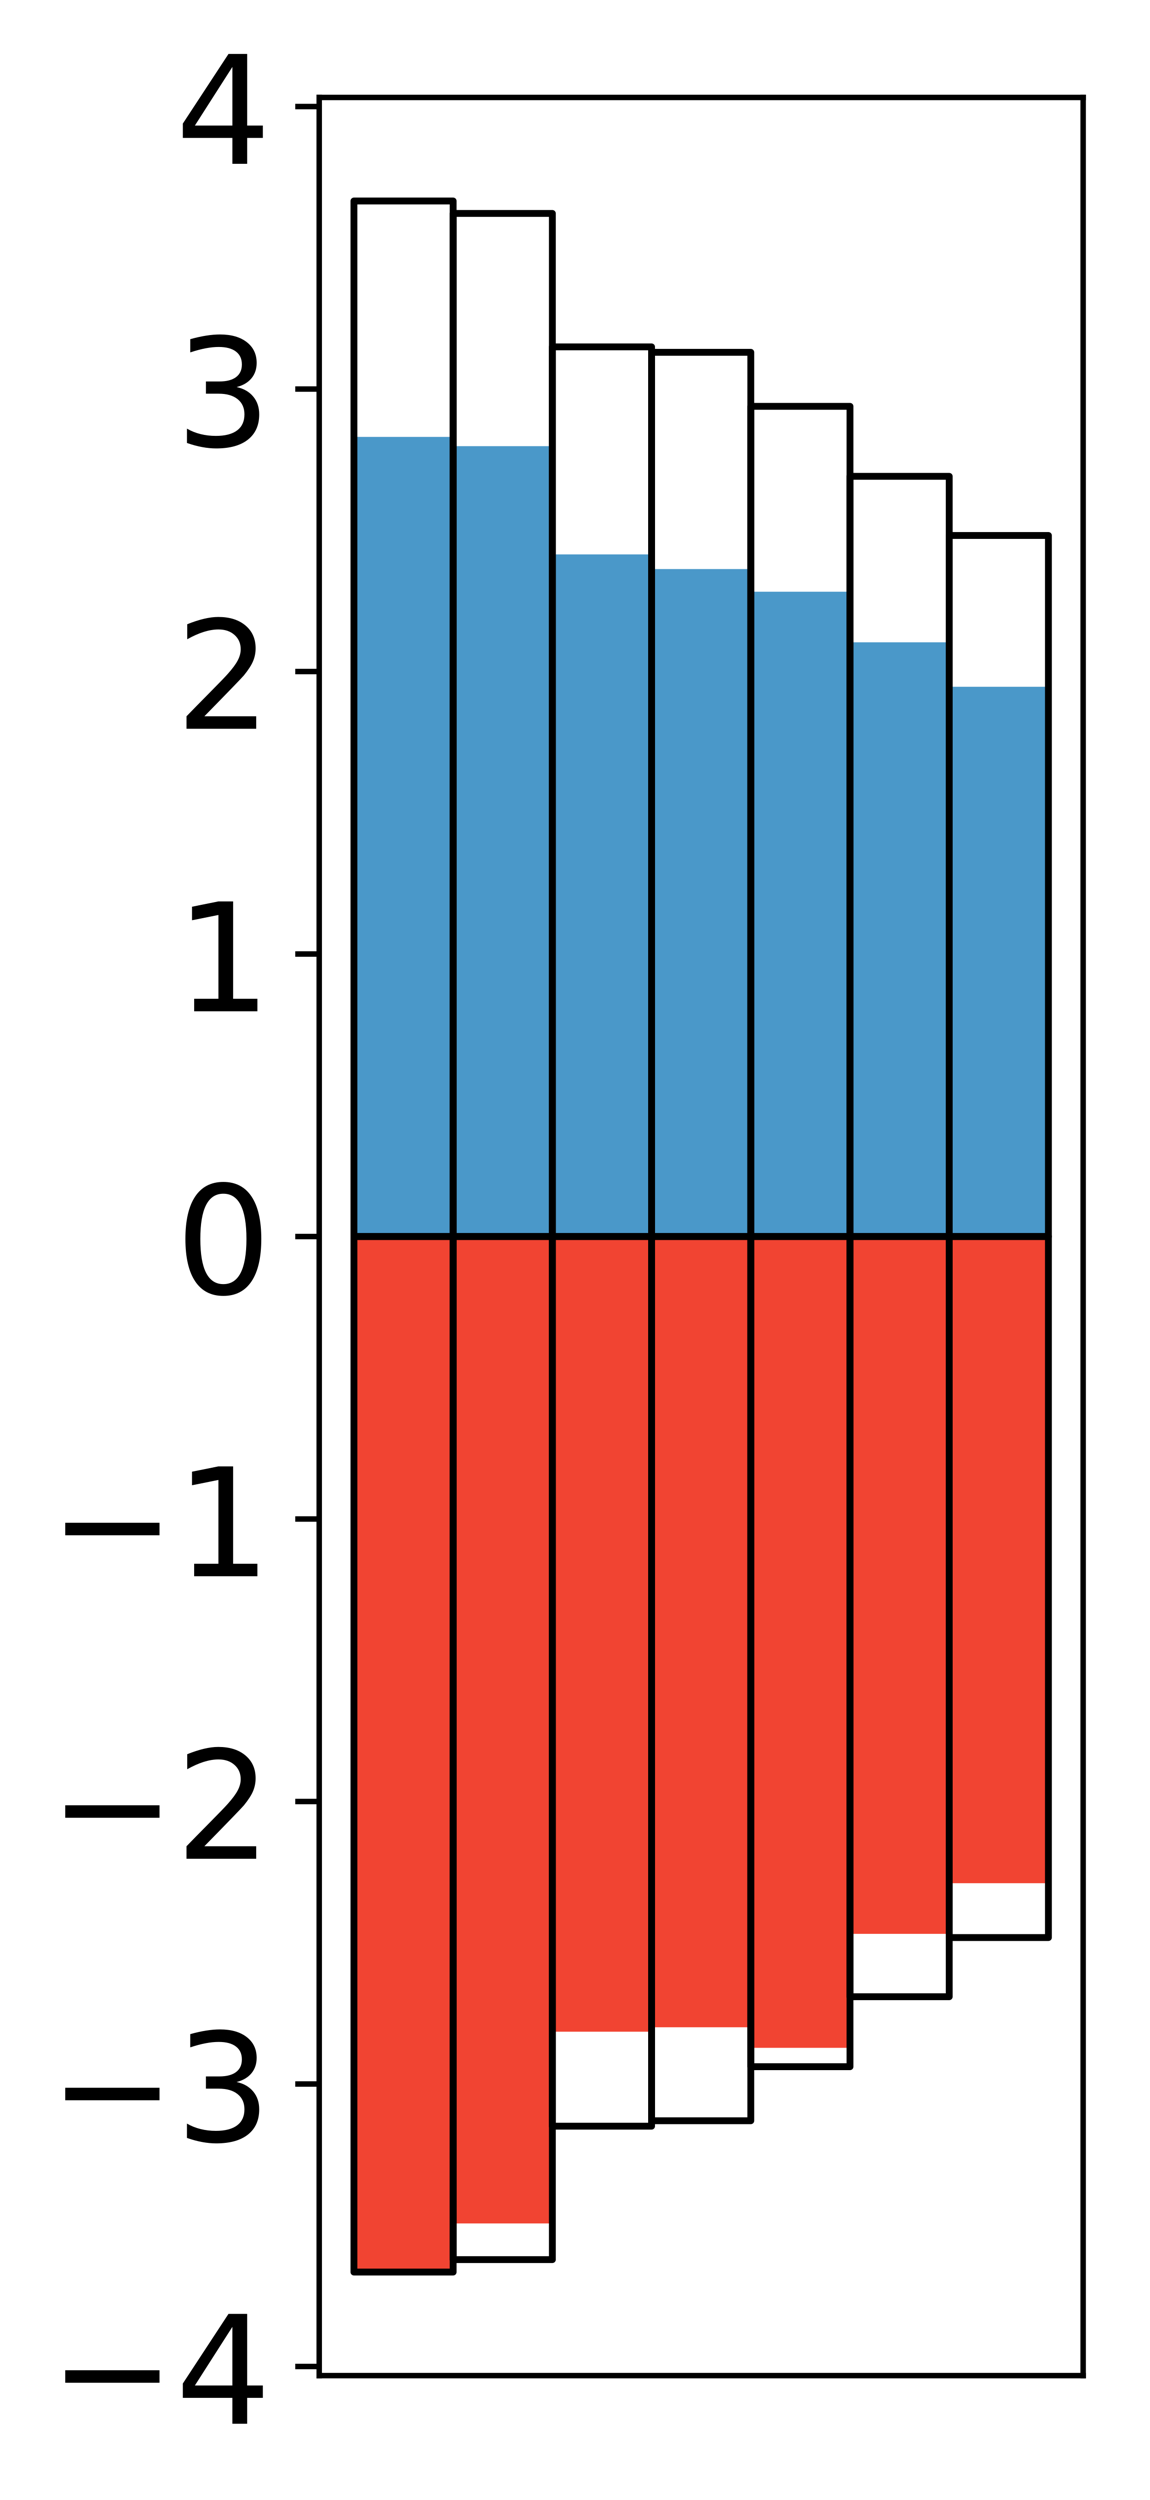 <?xml version="1.0" encoding="utf-8" standalone="no"?>
<!DOCTYPE svg PUBLIC "-//W3C//DTD SVG 1.1//EN"
  "http://www.w3.org/Graphics/SVG/1.1/DTD/svg11.dtd">
<!-- Created with matplotlib (http://matplotlib.org/) -->
<svg height="365pt" version="1.1" viewBox="0 0 168 365" width="168pt" xmlns="http://www.w3.org/2000/svg" xmlns:xlink="http://www.w3.org/1999/xlink">
 <defs>
  <style type="text/css">
*{stroke-linecap:butt;stroke-linejoin:round;}
  </style>
 </defs>
 <g id="figure_1">
  <g id="patch_1">
   <path d="M 0 365.671 
L 168.933 365.671 
L 168.933 0 
L 0 0 
z
" style="fill:#ffffff;"/>
  </g>
  <g id="axes_1">
   <g id="patch_2">
    <path d="M 46.633 346.868 
L 158.233 346.868 
L 158.233 14.228 
L 46.633 14.228 
z
" style="fill:#ffffff;"/>
   </g>
   <g id="matplotlib.axis_1"/>
   <g id="matplotlib.axis_2">
    <g id="ytick_1">
     <g id="line2d_1">
      <defs>
       <path d="M 0 0 
L -3.5 0 
" id="m978f9e8bbb" style="stroke:#000000;stroke-width:0.8;"/>
      </defs>
      <g>
       <use style="stroke:#000000;stroke-width:0.8;" x="46.633" xlink:href="#m978f9e8bbb" y="345.537"/>
      </g>
     </g>
     <g id="text_1">
      <!-- −4 -->
      <defs>
       <path d="M 10.594 35.5 
L 73.188 35.5 
L 73.188 27.203 
L 10.594 27.203 
z
" id="DejaVuSans-2212"/>
       <path d="M 37.797 64.312 
L 12.891 25.391 
L 37.797 25.391 
z
M 35.203 72.906 
L 47.609 72.906 
L 47.609 25.391 
L 58.016 25.391 
L 58.016 17.188 
L 47.609 17.188 
L 47.609 0 
L 37.797 0 
L 37.797 17.188 
L 4.891 17.188 
L 4.891 26.703 
z
" id="DejaVuSans-34"/>
      </defs>
      <g transform="translate(7.2 353.896)scale(0.22 -0.22)">
       <use xlink:href="#DejaVuSans-2212"/>
       <use x="83.789" xlink:href="#DejaVuSans-34"/>
      </g>
     </g>
    </g>
    <g id="ytick_2">
     <g id="line2d_2">
      <g>
       <use style="stroke:#000000;stroke-width:0.8;" x="46.633" xlink:href="#m978f9e8bbb" y="304.29"/>
      </g>
     </g>
     <g id="text_2">
      <!-- −3 -->
      <defs>
       <path d="M 40.578 39.312 
Q 47.656 37.797 51.625 33 
Q 55.609 28.219 55.609 21.188 
Q 55.609 10.406 48.188 4.484 
Q 40.766 -1.422 27.094 -1.422 
Q 22.516 -1.422 17.656 -0.516 
Q 12.797 0.391 7.625 2.203 
L 7.625 11.719 
Q 11.719 9.328 16.594 8.109 
Q 21.484 6.891 26.812 6.891 
Q 36.078 6.891 40.938 10.547 
Q 45.797 14.203 45.797 21.188 
Q 45.797 27.641 41.281 31.266 
Q 36.766 34.906 28.719 34.906 
L 20.219 34.906 
L 20.219 43.016 
L 29.109 43.016 
Q 36.375 43.016 40.234 45.922 
Q 44.094 48.828 44.094 54.297 
Q 44.094 59.906 40.109 62.906 
Q 36.141 65.922 28.719 65.922 
Q 24.656 65.922 20.016 65.031 
Q 15.375 64.156 9.812 62.312 
L 9.812 71.094 
Q 15.438 72.656 20.344 73.438 
Q 25.25 74.219 29.594 74.219 
Q 40.828 74.219 47.359 69.109 
Q 53.906 64.016 53.906 55.328 
Q 53.906 49.266 50.438 45.094 
Q 46.969 40.922 40.578 39.312 
z
" id="DejaVuSans-33"/>
      </defs>
      <g transform="translate(7.2 312.648)scale(0.22 -0.22)">
       <use xlink:href="#DejaVuSans-2212"/>
       <use x="83.789" xlink:href="#DejaVuSans-33"/>
      </g>
     </g>
    </g>
    <g id="ytick_3">
     <g id="line2d_3">
      <g>
       <use style="stroke:#000000;stroke-width:0.8;" x="46.633" xlink:href="#m978f9e8bbb" y="263.043"/>
      </g>
     </g>
     <g id="text_3">
      <!-- −2 -->
      <defs>
       <path d="M 19.188 8.297 
L 53.609 8.297 
L 53.609 0 
L 7.328 0 
L 7.328 8.297 
Q 12.938 14.109 22.625 23.891 
Q 32.328 33.688 34.812 36.531 
Q 39.547 41.844 41.422 45.531 
Q 43.312 49.219 43.312 52.781 
Q 43.312 58.594 39.234 62.25 
Q 35.156 65.922 28.609 65.922 
Q 23.969 65.922 18.812 64.312 
Q 13.672 62.703 7.812 59.422 
L 7.812 69.391 
Q 13.766 71.781 18.938 73 
Q 24.125 74.219 28.422 74.219 
Q 39.75 74.219 46.484 68.547 
Q 53.219 62.891 53.219 53.422 
Q 53.219 48.922 51.531 44.891 
Q 49.859 40.875 45.406 35.406 
Q 44.188 33.984 37.641 27.219 
Q 31.109 20.453 19.188 8.297 
z
" id="DejaVuSans-32"/>
      </defs>
      <g transform="translate(7.2 271.401)scale(0.22 -0.22)">
       <use xlink:href="#DejaVuSans-2212"/>
       <use x="83.789" xlink:href="#DejaVuSans-32"/>
      </g>
     </g>
    </g>
    <g id="ytick_4">
     <g id="line2d_4">
      <g>
       <use style="stroke:#000000;stroke-width:0.8;" x="46.633" xlink:href="#m978f9e8bbb" y="221.795"/>
      </g>
     </g>
     <g id="text_4">
      <!-- −1 -->
      <defs>
       <path d="M 12.406 8.297 
L 28.516 8.297 
L 28.516 63.922 
L 10.984 60.406 
L 10.984 69.391 
L 28.422 72.906 
L 38.281 72.906 
L 38.281 8.297 
L 54.391 8.297 
L 54.391 0 
L 12.406 0 
z
" id="DejaVuSans-31"/>
      </defs>
      <g transform="translate(7.2 230.153)scale(0.22 -0.22)">
       <use xlink:href="#DejaVuSans-2212"/>
       <use x="83.789" xlink:href="#DejaVuSans-31"/>
      </g>
     </g>
    </g>
    <g id="ytick_5">
     <g id="line2d_5">
      <g>
       <use style="stroke:#000000;stroke-width:0.8;" x="46.633" xlink:href="#m978f9e8bbb" y="180.548"/>
      </g>
     </g>
     <g id="text_5">
      <!-- 0 -->
      <defs>
       <path d="M 31.781 66.406 
Q 24.172 66.406 20.328 58.906 
Q 16.5 51.422 16.5 36.375 
Q 16.5 21.391 20.328 13.891 
Q 24.172 6.391 31.781 6.391 
Q 39.453 6.391 43.281 13.891 
Q 47.125 21.391 47.125 36.375 
Q 47.125 51.422 43.281 58.906 
Q 39.453 66.406 31.781 66.406 
z
M 31.781 74.219 
Q 44.047 74.219 50.516 64.516 
Q 56.984 54.828 56.984 36.375 
Q 56.984 17.969 50.516 8.266 
Q 44.047 -1.422 31.781 -1.422 
Q 19.531 -1.422 13.062 8.266 
Q 6.594 17.969 6.594 36.375 
Q 6.594 54.828 13.062 64.516 
Q 19.531 74.219 31.781 74.219 
z
" id="DejaVuSans-30"/>
      </defs>
      <g transform="translate(25.635 188.906)scale(0.22 -0.22)">
       <use xlink:href="#DejaVuSans-30"/>
      </g>
     </g>
    </g>
    <g id="ytick_6">
     <g id="line2d_6">
      <g>
       <use style="stroke:#000000;stroke-width:0.8;" x="46.633" xlink:href="#m978f9e8bbb" y="139.3"/>
      </g>
     </g>
     <g id="text_6">
      <!-- 1 -->
      <g transform="translate(25.635 147.659)scale(0.22 -0.22)">
       <use xlink:href="#DejaVuSans-31"/>
      </g>
     </g>
    </g>
    <g id="ytick_7">
     <g id="line2d_7">
      <g>
       <use style="stroke:#000000;stroke-width:0.8;" x="46.633" xlink:href="#m978f9e8bbb" y="98.053"/>
      </g>
     </g>
     <g id="text_7">
      <!-- 2 -->
      <g transform="translate(25.635 106.411)scale(0.22 -0.22)">
       <use xlink:href="#DejaVuSans-32"/>
      </g>
     </g>
    </g>
    <g id="ytick_8">
     <g id="line2d_8">
      <g>
       <use style="stroke:#000000;stroke-width:0.8;" x="46.633" xlink:href="#m978f9e8bbb" y="56.806"/>
      </g>
     </g>
     <g id="text_8">
      <!-- 3 -->
      <g transform="translate(25.635 65.164)scale(0.22 -0.22)">
       <use xlink:href="#DejaVuSans-33"/>
      </g>
     </g>
    </g>
    <g id="ytick_9">
     <g id="line2d_9">
      <g>
       <use style="stroke:#000000;stroke-width:0.8;" x="46.633" xlink:href="#m978f9e8bbb" y="15.558"/>
      </g>
     </g>
     <g id="text_9">
      <!-- 4 -->
      <g transform="translate(25.635 23.917)scale(0.22 -0.22)">
       <use xlink:href="#DejaVuSans-34"/>
      </g>
     </g>
    </g>
   </g>
   <g id="patch_3">
    <path clip-path="url(#p3cf4d939b0)" d="M 51.706 180.548 
L 66.199 180.548 
L 66.199 63.793 
L 51.706 63.793 
z
" style="fill:#4a98c9;"/>
   </g>
   <g id="patch_4">
    <path clip-path="url(#p3cf4d939b0)" d="M 66.199 180.548 
L 80.693 180.548 
L 80.693 65.145 
L 66.199 65.145 
z
" style="fill:#4a98c9;"/>
   </g>
   <g id="patch_5">
    <path clip-path="url(#p3cf4d939b0)" d="M 80.693 180.548 
L 95.186 180.548 
L 95.186 80.949 
L 80.693 80.949 
z
" style="fill:#4a98c9;"/>
   </g>
   <g id="patch_6">
    <path clip-path="url(#p3cf4d939b0)" d="M 95.186 180.548 
L 109.68 180.548 
L 109.68 83.089 
L 95.186 83.089 
z
" style="fill:#4a98c9;"/>
   </g>
   <g id="patch_7">
    <path clip-path="url(#p3cf4d939b0)" d="M 109.68 180.548 
L 124.173 180.548 
L 124.173 86.398 
L 109.68 86.398 
z
" style="fill:#4a98c9;"/>
   </g>
   <g id="patch_8">
    <path clip-path="url(#p3cf4d939b0)" d="M 124.173 180.548 
L 138.667 180.548 
L 138.667 93.783 
L 124.173 93.783 
z
" style="fill:#4a98c9;"/>
   </g>
   <g id="patch_9">
    <path clip-path="url(#p3cf4d939b0)" d="M 138.667 180.548 
L 153.16 180.548 
L 153.16 100.277 
L 138.667 100.277 
z
" style="fill:#4a98c9;"/>
   </g>
   <g id="patch_10">
    <path clip-path="url(#p3cf4d939b0)" d="M 51.706 180.548 
L 66.199 180.548 
L 66.199 331.459 
L 51.706 331.459 
z
" style="fill:#f14432;"/>
   </g>
   <g id="patch_11">
    <path clip-path="url(#p3cf4d939b0)" d="M 66.199 180.548 
L 80.693 180.548 
L 80.693 324.65 
L 66.199 324.65 
z
" style="fill:#f14432;"/>
   </g>
   <g id="patch_12">
    <path clip-path="url(#p3cf4d939b0)" d="M 80.693 180.548 
L 95.186 180.548 
L 95.186 296.654 
L 80.693 296.654 
z
" style="fill:#f14432;"/>
   </g>
   <g id="patch_13">
    <path clip-path="url(#p3cf4d939b0)" d="M 95.186 180.548 
L 109.68 180.548 
L 109.68 296.006 
L 95.186 296.006 
z
" style="fill:#f14432;"/>
   </g>
   <g id="patch_14">
    <path clip-path="url(#p3cf4d939b0)" d="M 109.68 180.548 
L 124.173 180.548 
L 124.173 299.009 
L 109.68 299.009 
z
" style="fill:#f14432;"/>
   </g>
   <g id="patch_15">
    <path clip-path="url(#p3cf4d939b0)" d="M 124.173 180.548 
L 138.667 180.548 
L 138.667 282.366 
L 124.173 282.366 
z
" style="fill:#f14432;"/>
   </g>
   <g id="patch_16">
    <path clip-path="url(#p3cf4d939b0)" d="M 138.667 180.548 
L 153.16 180.548 
L 153.16 274.972 
L 138.667 274.972 
z
" style="fill:#f14432;"/>
   </g>
   <g id="patch_17">
    <path d="M 46.633 346.868 
L 46.633 14.228 
" style="fill:none;stroke:#000000;stroke-linecap:square;stroke-linejoin:miter;stroke-width:0.8;"/>
   </g>
   <g id="patch_18">
    <path d="M 158.233 346.868 
L 158.233 14.228 
" style="fill:none;stroke:#000000;stroke-linecap:square;stroke-linejoin:miter;stroke-width:0.8;"/>
   </g>
   <g id="patch_19">
    <path d="M 46.633 346.868 
L 158.233 346.868 
" style="fill:none;stroke:#000000;stroke-linecap:square;stroke-linejoin:miter;stroke-width:0.8;"/>
   </g>
   <g id="patch_20">
    <path d="M 46.633 14.228 
L 158.233 14.228 
" style="fill:none;stroke:#000000;stroke-linecap:square;stroke-linejoin:miter;stroke-width:0.8;"/>
   </g>
   <g id="patch_21">
    <path clip-path="url(#p3cf4d939b0)" d="M 51.706 180.548 
L 66.199 180.548 
L 66.199 29.348 
L 51.706 29.348 
z
" style="fill:none;stroke:#000000;stroke-linejoin:miter;"/>
   </g>
   <g id="patch_22">
    <path clip-path="url(#p3cf4d939b0)" d="M 66.199 180.548 
L 80.693 180.548 
L 80.693 31.165 
L 66.199 31.165 
z
" style="fill:none;stroke:#000000;stroke-linejoin:miter;"/>
   </g>
   <g id="patch_23">
    <path clip-path="url(#p3cf4d939b0)" d="M 80.693 180.548 
L 95.186 180.548 
L 95.186 50.649 
L 80.693 50.649 
z
" style="fill:none;stroke:#000000;stroke-linejoin:miter;"/>
   </g>
   <g id="patch_24">
    <path clip-path="url(#p3cf4d939b0)" d="M 95.186 180.548 
L 109.68 180.548 
L 109.68 51.442 
L 95.186 51.442 
z
" style="fill:none;stroke:#000000;stroke-linejoin:miter;"/>
   </g>
   <g id="patch_25">
    <path clip-path="url(#p3cf4d939b0)" d="M 109.68 180.548 
L 124.173 180.548 
L 124.173 59.331 
L 109.68 59.331 
z
" style="fill:none;stroke:#000000;stroke-linejoin:miter;"/>
   </g>
   <g id="patch_26">
    <path clip-path="url(#p3cf4d939b0)" d="M 124.173 180.548 
L 138.667 180.548 
L 138.667 69.55 
L 124.173 69.55 
z
" style="fill:none;stroke:#000000;stroke-linejoin:miter;"/>
   </g>
   <g id="patch_27">
    <path clip-path="url(#p3cf4d939b0)" d="M 138.667 180.548 
L 153.16 180.548 
L 153.16 78.188 
L 138.667 78.188 
z
" style="fill:none;stroke:#000000;stroke-linejoin:miter;"/>
   </g>
   <g id="patch_28">
    <path clip-path="url(#p3cf4d939b0)" d="M 51.706 180.548 
L 66.199 180.548 
L 66.199 331.748 
L 51.706 331.748 
z
" style="fill:none;stroke:#000000;stroke-linejoin:miter;"/>
   </g>
   <g id="patch_29">
    <path clip-path="url(#p3cf4d939b0)" d="M 66.199 180.548 
L 80.693 180.548 
L 80.693 329.931 
L 66.199 329.931 
z
" style="fill:none;stroke:#000000;stroke-linejoin:miter;"/>
   </g>
   <g id="patch_30">
    <path clip-path="url(#p3cf4d939b0)" d="M 80.693 180.548 
L 95.186 180.548 
L 95.186 310.447 
L 80.693 310.447 
z
" style="fill:none;stroke:#000000;stroke-linejoin:miter;"/>
   </g>
   <g id="patch_31">
    <path clip-path="url(#p3cf4d939b0)" d="M 95.186 180.548 
L 109.68 180.548 
L 109.68 309.654 
L 95.186 309.654 
z
" style="fill:none;stroke:#000000;stroke-linejoin:miter;"/>
   </g>
   <g id="patch_32">
    <path clip-path="url(#p3cf4d939b0)" d="M 109.68 180.548 
L 124.173 180.548 
L 124.173 301.764 
L 109.68 301.764 
z
" style="fill:none;stroke:#000000;stroke-linejoin:miter;"/>
   </g>
   <g id="patch_33">
    <path clip-path="url(#p3cf4d939b0)" d="M 124.173 180.548 
L 138.667 180.548 
L 138.667 291.546 
L 124.173 291.546 
z
" style="fill:none;stroke:#000000;stroke-linejoin:miter;"/>
   </g>
   <g id="patch_34">
    <path clip-path="url(#p3cf4d939b0)" d="M 138.667 180.548 
L 153.16 180.548 
L 153.16 282.907 
L 138.667 282.907 
z
" style="fill:none;stroke:#000000;stroke-linejoin:miter;"/>
   </g>
  </g>
 </g>
 <defs>
  <clipPath id="p3cf4d939b0">
   <rect height="332.64" width="111.6" x="46.633" y="14.228"/>
  </clipPath>
 </defs>
</svg>
